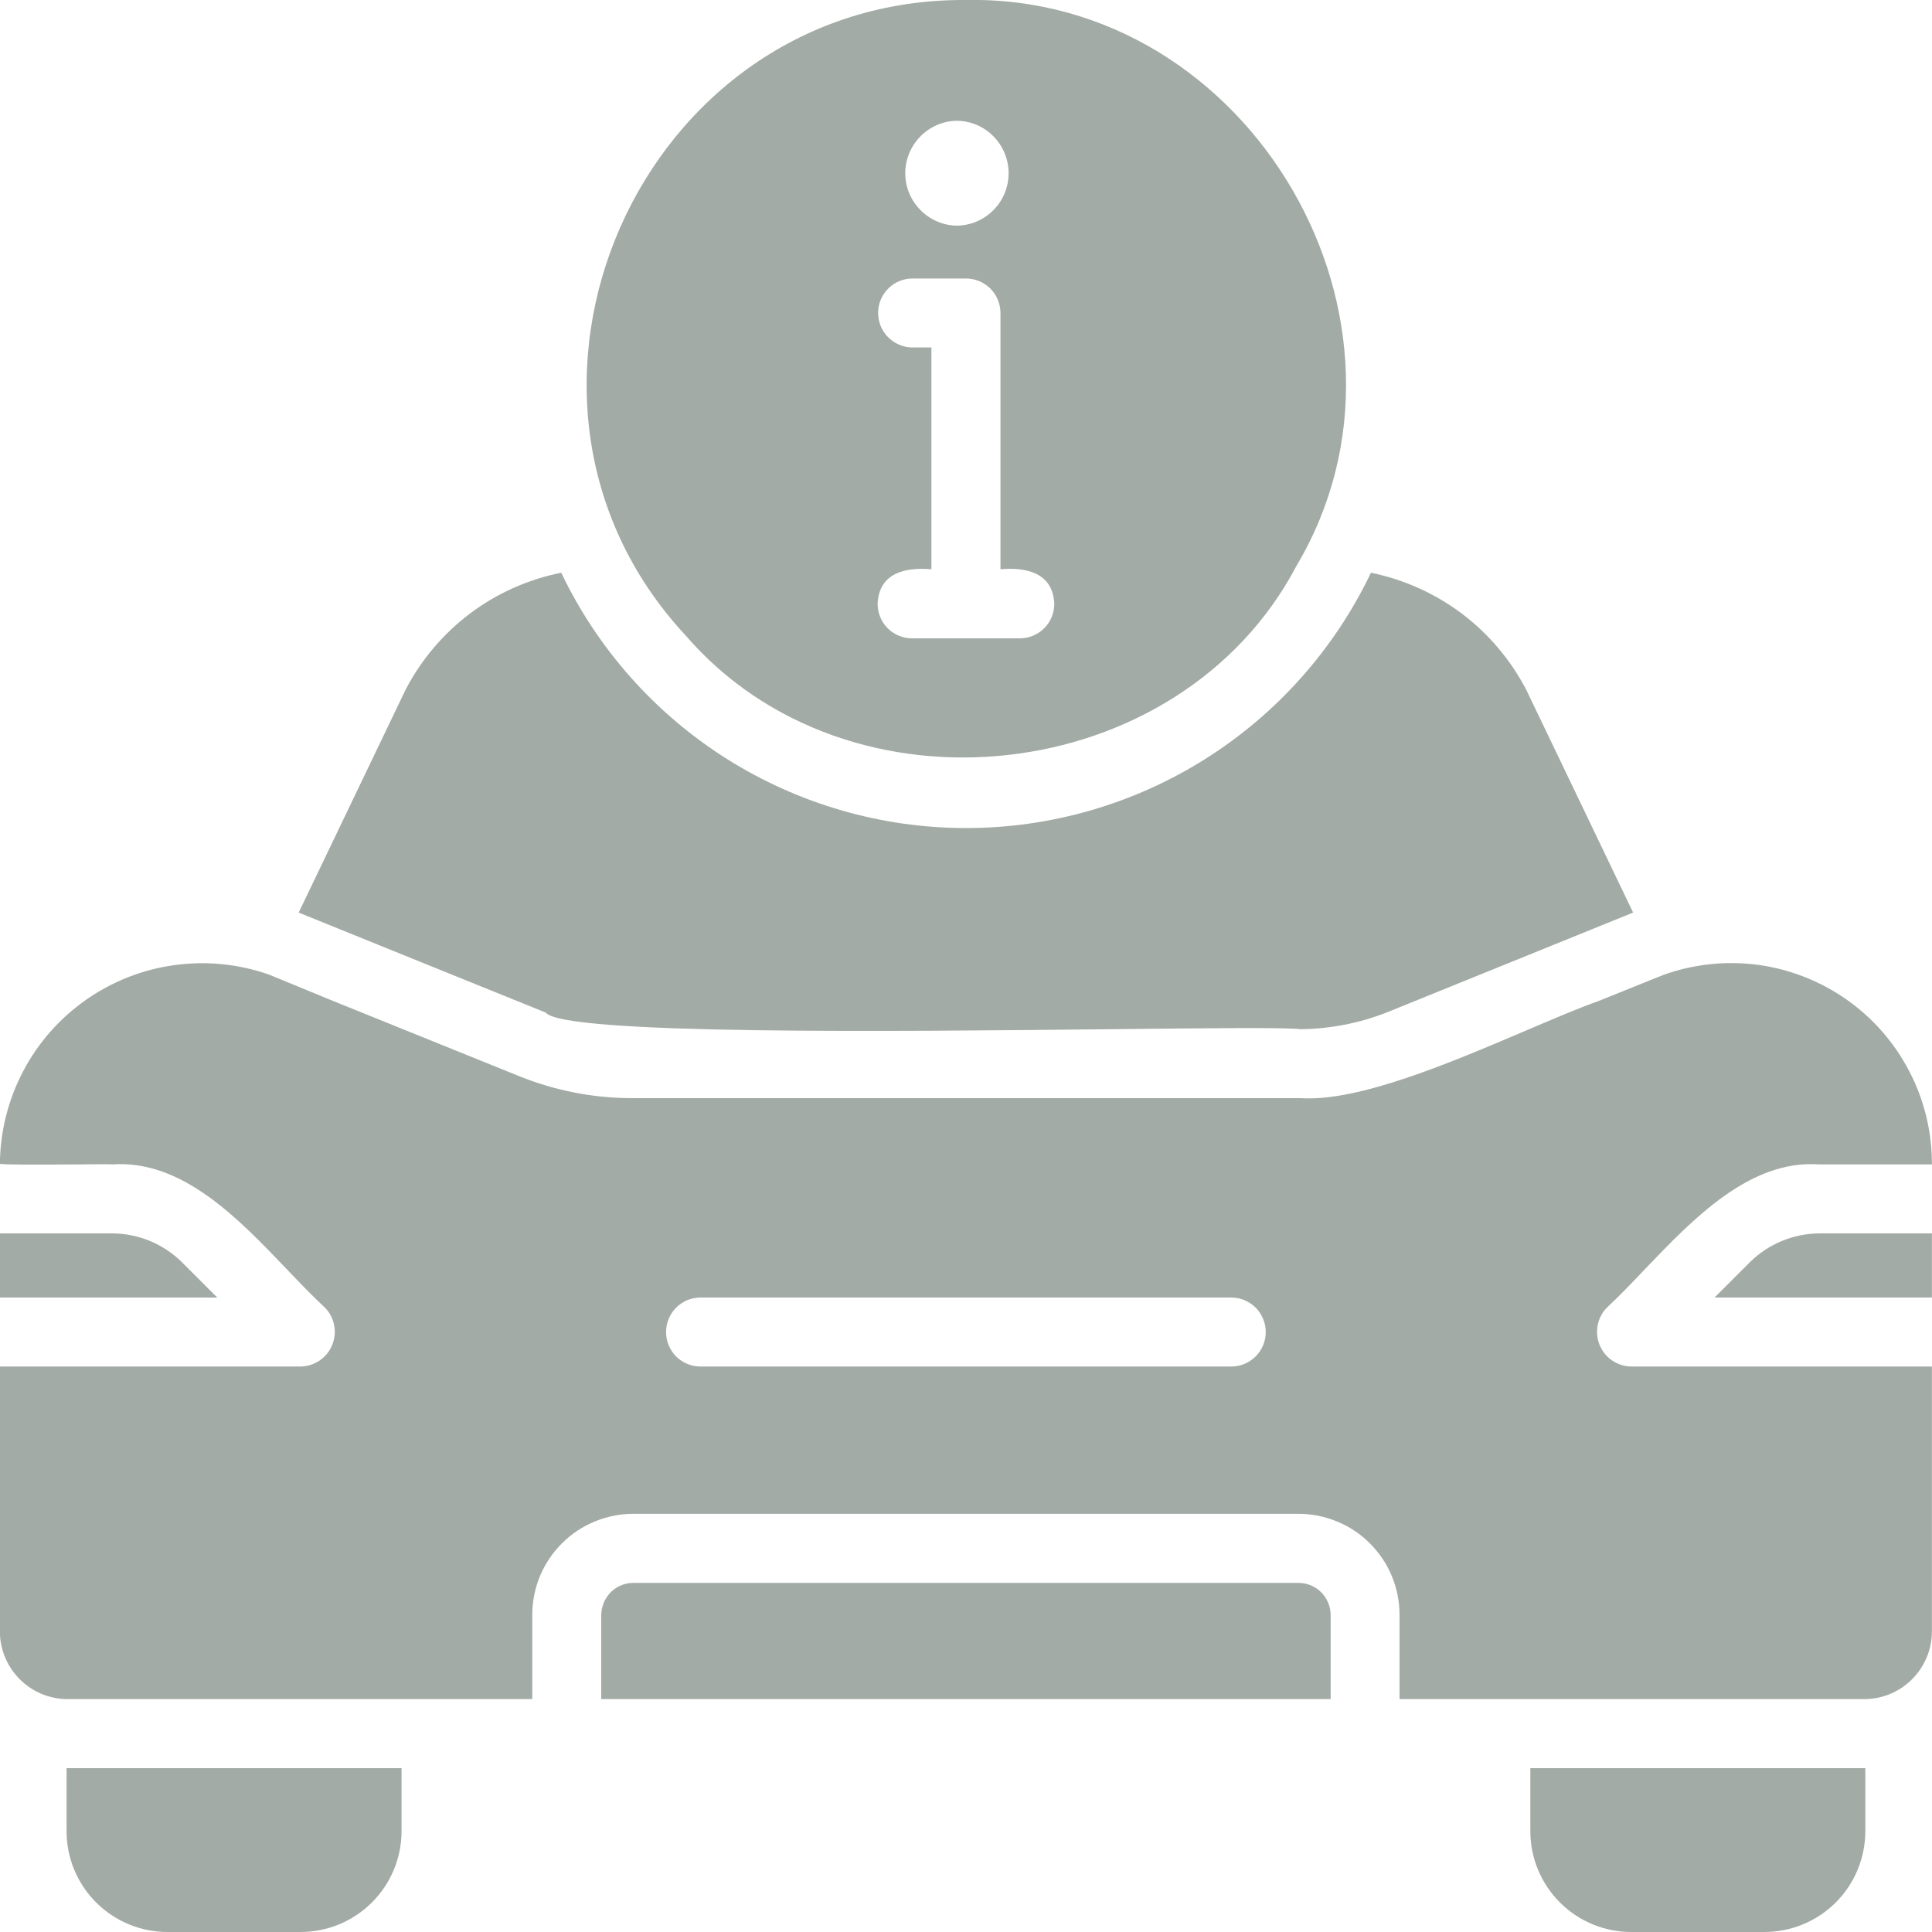 <svg width="20" height="20" viewBox="0 0 20 20" fill="none" xmlns="http://www.w3.org/2000/svg">
<g clip-path="url(#clip0_2405_243)">
<path fill-rule="evenodd" clip-rule="evenodd" d="M13.421 5.858C14.917 3.34 12.951 -0.058 9.999 0C6.617 -0.023 4.808 4.107 7.092 6.572C8.784 8.54 12.211 8.157 13.421 5.858ZM9.906 1.25C10.049 1.252 10.185 1.31 10.285 1.412C10.385 1.514 10.441 1.651 10.441 1.793C10.441 1.936 10.385 2.073 10.285 2.174C10.185 2.276 10.049 2.334 9.906 2.336C9.764 2.334 9.628 2.276 9.528 2.174C9.428 2.073 9.371 1.936 9.371 1.793C9.371 1.651 9.428 1.514 9.528 1.412C9.628 1.31 9.764 1.252 9.906 1.25ZM9.442 3.597C9.348 3.595 9.259 3.557 9.193 3.49C9.127 3.424 9.09 3.333 9.09 3.24C9.09 3.146 9.127 3.056 9.193 2.989C9.259 2.922 9.348 2.884 9.442 2.883H9.999C10.094 2.883 10.185 2.921 10.252 2.987C10.319 3.054 10.356 3.145 10.357 3.24V5.893C10.624 5.869 10.901 5.93 10.914 6.251C10.914 6.298 10.905 6.344 10.887 6.387C10.869 6.431 10.843 6.47 10.809 6.504C10.776 6.537 10.737 6.563 10.693 6.581C10.65 6.599 10.603 6.608 10.556 6.608H9.442C9.395 6.608 9.349 6.599 9.305 6.581C9.262 6.563 9.222 6.537 9.189 6.504C9.156 6.47 9.13 6.431 9.112 6.387C9.094 6.344 9.085 6.298 9.085 6.251C9.099 5.928 9.374 5.87 9.642 5.893V3.597H9.442ZM17.021 13.146C16.887 13.287 16.758 13.422 16.635 13.536C16.585 13.586 16.552 13.65 16.539 13.719C16.526 13.788 16.533 13.86 16.56 13.925C16.587 13.99 16.632 14.046 16.691 14.085C16.749 14.124 16.818 14.146 16.888 14.146H19.999V16.889C19.999 17.073 19.926 17.249 19.797 17.38C19.669 17.511 19.493 17.586 19.31 17.589H14.488V16.718C14.488 16.58 14.461 16.444 14.409 16.317C14.356 16.19 14.279 16.075 14.182 15.978C14.085 15.88 13.97 15.803 13.842 15.751C13.715 15.698 13.579 15.671 13.442 15.671H6.556C6.419 15.671 6.283 15.698 6.156 15.751C6.029 15.803 5.913 15.88 5.816 15.978C5.719 16.075 5.642 16.19 5.589 16.317C5.537 16.444 5.51 16.58 5.51 16.718V17.589H0.688C0.505 17.586 0.33 17.511 0.201 17.38C0.072 17.249 -0.001 17.073 -0.001 16.889V14.146L3.11 14.146C3.18 14.146 3.249 14.124 3.307 14.085C3.366 14.046 3.411 13.99 3.438 13.925C3.465 13.86 3.473 13.788 3.459 13.719C3.446 13.65 3.413 13.586 3.363 13.536C3.238 13.42 3.107 13.284 2.971 13.141L2.971 13.141C2.467 12.613 1.884 12.003 1.163 12.054C1.164 12.051 1.006 12.052 0.806 12.054C0.46 12.056 -0.011 12.059 -0.001 12.046C0.002 11.714 0.084 11.386 0.239 11.091C0.393 10.796 0.616 10.543 0.889 10.351C1.161 10.16 1.475 10.036 1.805 9.991C2.135 9.945 2.471 9.979 2.785 10.089L3.446 10.361L5.381 11.143C5.748 11.29 6.139 11.367 6.535 11.368H13.463C14.066 11.407 15.021 10.999 15.793 10.67L15.793 10.67L15.793 10.67C16.081 10.547 16.343 10.435 16.552 10.361L17.217 10.093C17.531 9.98 17.868 9.944 18.199 9.988C18.53 10.033 18.845 10.157 19.118 10.349C19.391 10.541 19.614 10.797 19.767 11.094C19.921 11.39 20 11.72 19.999 12.054L18.835 12.054C18.115 12.001 17.526 12.618 17.021 13.146ZM7.246 14.146H12.753C12.846 14.145 12.935 14.106 13.001 14.039C13.066 13.973 13.103 13.883 13.103 13.789C13.103 13.696 13.066 13.606 13.001 13.539C12.935 13.472 12.846 13.434 12.753 13.432H7.246C7.152 13.434 7.063 13.472 6.997 13.539C6.932 13.606 6.895 13.696 6.895 13.789C6.895 13.883 6.932 13.973 6.997 14.04C7.063 14.106 7.152 14.145 7.246 14.146ZM1.163 12.768C1.434 12.77 1.693 12.877 1.885 13.068L2.249 13.432H-0.001V12.768H1.163ZM13.442 16.386H6.556C6.468 16.386 6.384 16.421 6.322 16.483C6.26 16.546 6.225 16.63 6.224 16.718V17.589H13.775V16.718C13.774 16.63 13.739 16.546 13.677 16.483C13.615 16.421 13.53 16.386 13.442 16.386ZM0.996 19.695C0.8 19.5 0.689 19.234 0.689 18.957V18.304H4.157V18.957C4.156 19.234 4.046 19.5 3.849 19.695C3.653 19.891 3.387 20 3.11 20H1.735C1.458 20 1.192 19.891 0.996 19.695ZM16.149 19.695C15.953 19.5 15.842 19.234 15.842 18.957V18.304H19.31V18.957C19.309 19.234 19.199 19.5 19.003 19.695C18.806 19.891 18.541 20 18.263 20H16.888C16.611 20 16.345 19.891 16.149 19.695ZM18.113 13.068L17.749 13.432H19.999V12.768H18.835C18.564 12.77 18.305 12.877 18.113 13.068ZM14.36 10.479C14.074 10.592 13.77 10.651 13.463 10.654C13.303 10.635 12.526 10.643 11.518 10.654C9.255 10.678 5.832 10.715 5.649 10.482C5.426 10.392 4.863 10.164 4.314 9.942C3.794 9.731 3.286 9.525 3.092 9.447L4.199 7.139C4.36 6.83 4.588 6.56 4.867 6.35C5.145 6.141 5.468 5.997 5.81 5.929C6.188 6.72 6.782 7.388 7.524 7.856C8.265 8.323 9.124 8.572 10.001 8.572C10.878 8.572 11.737 8.323 12.478 7.856C13.22 7.388 13.814 6.72 14.192 5.929C14.533 5.998 14.854 6.143 15.133 6.352C15.411 6.562 15.638 6.831 15.799 7.139L16.906 9.447L14.36 10.479Z" fill="#A3ABA6"/>
</g>
<defs>
<clipPath id="clip0_2405_243">
<rect width="20" height="20" fill="white"/>
</clipPath>
</defs>
</svg>
